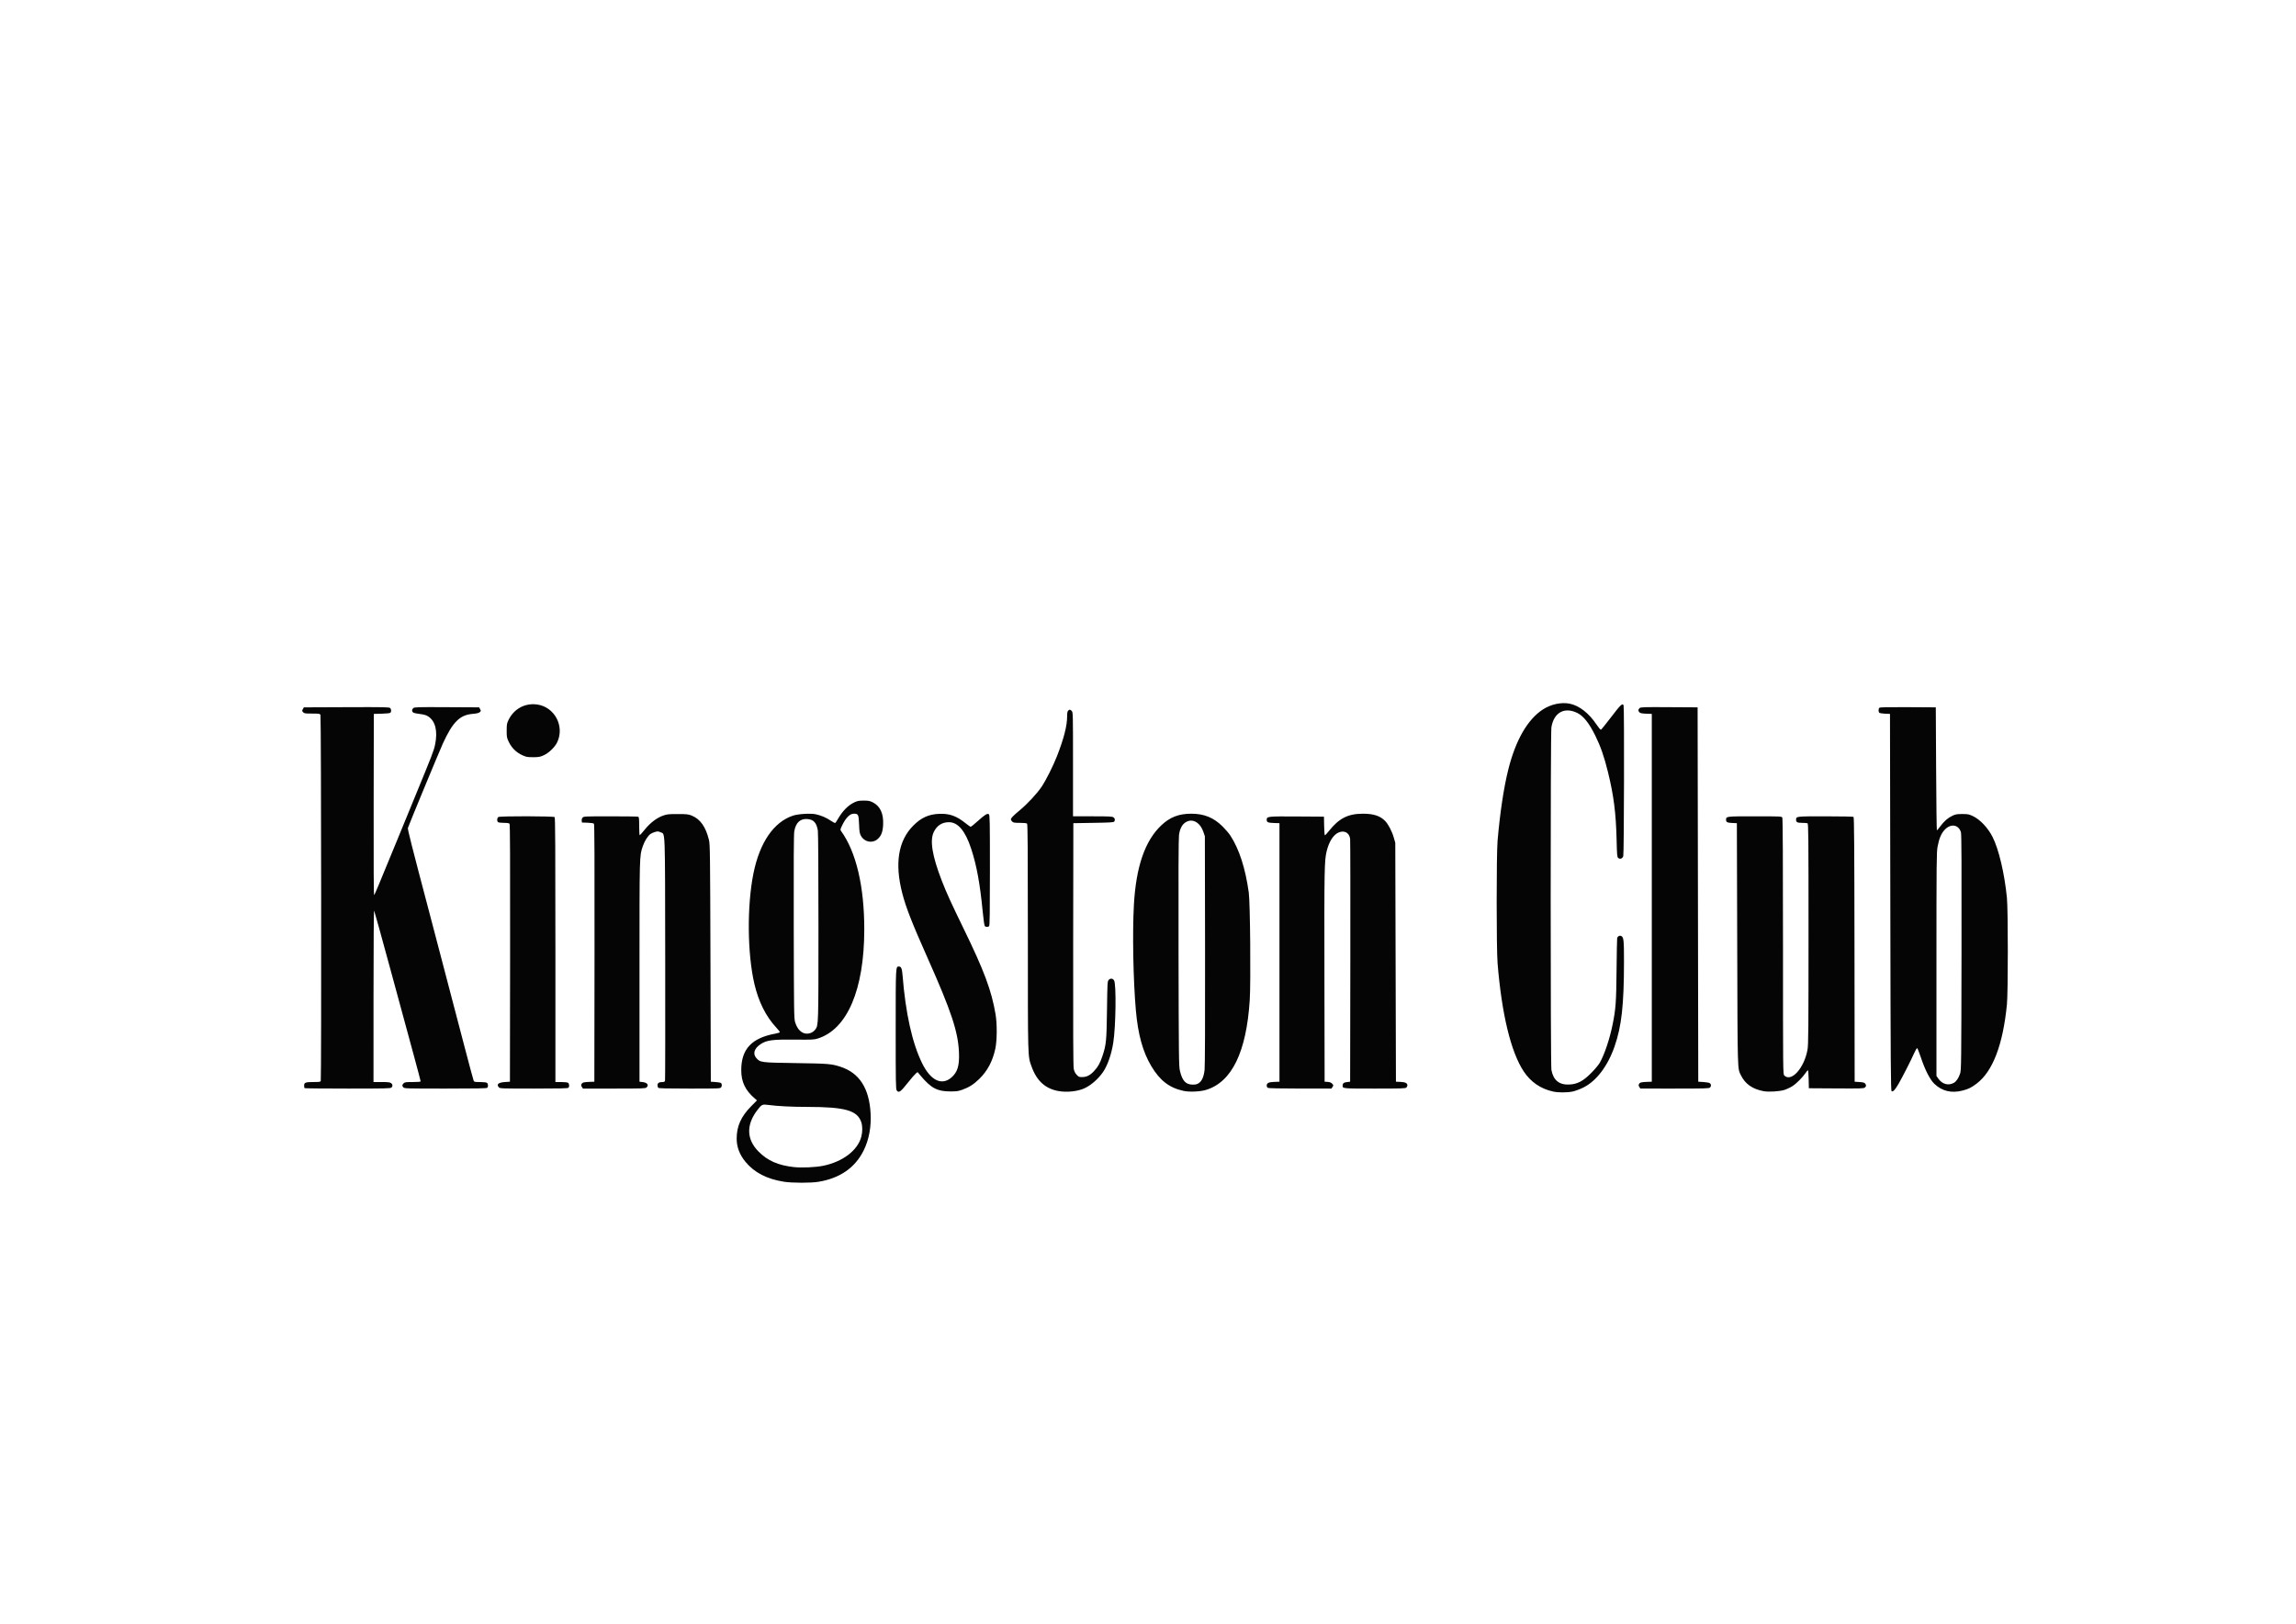<?xml version="1.0" encoding="UTF-8" standalone="no"?>
<!-- Created with Inkscape (http://www.inkscape.org/) -->

<svg
   version="1.1"
   id="svg1"
   width="1122.52"
   height="793.701"
   viewBox="0 0 1122.52 793.701"
   xmlns="http://www.w3.org/2000/svg"
   xmlns:svg="http://www.w3.org/2000/svg">
  <defs
     id="defs1" />
  <g
     id="g1">
    <path
       id="path1"
       d="m 287.613,433.367 c -6.328,-0.984 -10.968,-3.379 -14.222,-7.347 -2.141,-2.61 -3.203,-5.422 -3.203,-8.489 0,-4.539 1.609,-8.117 5.343,-11.89 l 2.102,-2.125 -0.778,-0.664 c -3.5,-2.989 -4.988,-6.094 -4.988,-10.403 0,-7.746 3.809,-11.82 12.543,-13.418 0.891,-0.164 1.617,-0.406 1.617,-0.539 0,-0.133 -0.597,-0.89 -1.332,-1.683 -3.804,-4.106 -6.476,-9.45 -8.015,-16.024 -2.598,-11.101 -2.742,-28.687 -0.332,-40.555 2.289,-11.285 7.422,-18.773 14.48,-21.128 1.887,-0.629 6.465,-0.914 8.313,-0.516 1.988,0.426 3.879,1.227 5.476,2.32 0.828,0.567 1.606,0.961 1.731,0.875 0.121,-0.086 0.535,-0.695 0.91,-1.355 1.758,-3.063 3.801,-5.137 6.14,-6.223 1.079,-0.504 1.672,-0.613 3.364,-0.613 1.73,-0.004 2.25,0.094 3.301,0.617 2.757,1.375 4.035,4.113 3.835,8.231 -0.128,2.714 -0.738,4.226 -2.168,5.382 -1.886,1.528 -4.73,0.918 -5.937,-1.273 -0.52,-0.949 -0.609,-1.465 -0.719,-4.281 -0.14,-3.614 -0.277,-3.879 -1.976,-3.879 -1.321,0 -2.793,1.426 -4.035,3.91 -0.891,1.777 -0.938,1.961 -0.602,2.426 5.559,7.695 8.535,20.324 8.523,36.144 -0.019,22.086 -6.269,36.66 -17.156,40 -1.281,0.391 -2.18,0.43 -8.16,0.363 -8.348,-0.093 -10.508,0.192 -12.75,1.7 -2.313,1.554 -2.898,3.5 -1.523,5.07 1.429,1.625 1.671,1.656 14.515,1.844 11.914,0.176 13.031,0.269 16.309,1.332 6.922,2.242 10.539,7.797 11.082,17.012 0.293,5 -0.586,9.738 -2.531,13.679 -3.145,6.36 -8.754,10.238 -16.661,11.52 -2.761,0.449 -9.558,0.437 -12.496,-0.02 z m 14.285,-5.867 c 7.196,-1.465 12.707,-5.664 14,-10.664 0.477,-1.84 0.473,-3.891 -0.015,-5.34 -1.442,-4.301 -5.961,-5.578 -19.774,-5.586 -5.781,-0.004 -10.875,-0.262 -14.379,-0.73 -2.128,-0.285 -2.367,-0.172 -3.929,1.859 -4.168,5.422 -4.028,10.766 0.398,15.234 3.332,3.364 7.141,5.047 12.899,5.696 2.886,0.328 7.98,0.105 10.8,-0.469 z m -4.203,-48.863 c 0.453,-0.215 1.055,-0.715 1.336,-1.11 1.164,-1.632 1.149,-1.175 1.153,-37.5 0,-20.117 -0.09,-34.644 -0.223,-35.457 -0.473,-2.871 -1.547,-4.05 -3.856,-4.218 -2.636,-0.188 -4.25,1.332 -4.792,4.515 -0.188,1.102 -0.243,11.395 -0.192,35.039 0.067,31.149 0.102,33.582 0.496,34.922 1.02,3.469 3.512,5.027 6.078,3.809 z M 569.59,400.27 c -4.527,-0.997 -8.188,-3.512 -10.746,-7.383 -4.699,-7.102 -8.071,-21.067 -9.582,-39.66 -0.438,-5.352 -0.438,-39.817 -0.004,-44.879 0.875,-10.203 2.281,-19.571 3.93,-26.141 2.703,-10.793 7.042,-18.34 12.652,-22.019 2.965,-1.946 6.836,-2.778 9.93,-2.133 3.472,0.722 7,3.476 9.777,7.633 0.726,1.082 1.449,1.945 1.605,1.914 0.153,-0.028 1.86,-2.133 3.789,-4.676 3.446,-4.531 4.168,-5.207 4.539,-4.238 0.282,0.726 0.168,54.453 -0.117,55.265 -0.32,0.922 -1.222,1.242 -1.867,0.66 -0.387,-0.351 -0.449,-1.05 -0.586,-6.808 -0.234,-9.703 -1.058,-16.129 -3.16,-24.672 -1.426,-5.781 -2.68,-9.383 -4.676,-13.426 -2.219,-4.492 -4.289,-7.113 -6.488,-8.219 -4.762,-2.39 -8.695,-0.238 -9.586,5.239 -0.355,2.211 -0.348,123.687 0.008,125.628 0.707,3.813 2.898,5.563 6.687,5.344 2.914,-0.168 4.973,-1.273 7.934,-4.254 1.254,-1.265 2.633,-2.902 3.062,-3.636 1.696,-2.895 3.672,-8.735 4.739,-14.012 1.179,-5.82 1.351,-8.18 1.468,-20.051 0.059,-6.137 0.161,-11.398 0.223,-11.691 0.149,-0.715 0.926,-1.121 1.52,-0.801 0.879,0.469 0.988,1.5 0.984,9.348 -0.008,15.964 -0.875,23.757 -3.48,31.207 -2.512,7.191 -6.68,12.656 -11.454,15.011 -1.222,0.602 -2.98,1.254 -3.902,1.45 -2.055,0.425 -5.266,0.429 -7.203,0 z m -240.707,-0.415 c -0.332,-0.476 -0.375,-2.992 -0.371,-22.382 0.004,-23.45 -0.016,-23.047 1.195,-23.047 0.809,0 1.125,0.75 1.313,3.094 1.109,14.043 3.543,24.984 7.207,32.425 3.105,6.313 7.211,8.274 10.765,5.145 2.207,-1.945 2.922,-4.313 2.731,-9.078 -0.297,-7.614 -2.77,-15.078 -11.457,-34.586 -5.782,-12.988 -7.965,-18.555 -9.328,-23.805 -2.86,-11.008 -1.497,-19.344 4.062,-24.902 2.855,-2.856 5.586,-4.102 9.367,-4.274 3.813,-0.175 6.414,0.735 9.731,3.407 0.906,0.73 1.773,1.332 1.922,1.332 0.148,0.004 1.285,-0.911 2.519,-2.024 2.723,-2.457 3.609,-3 4.152,-2.547 0.336,0.282 0.379,2.414 0.379,20.516 0,15.394 -0.07,20.269 -0.289,20.488 -0.386,0.391 -1.269,0.367 -1.605,-0.039 -0.153,-0.18 -0.485,-2.527 -0.746,-5.219 -0.989,-10.273 -2.223,-17.007 -4.239,-23.132 -2.148,-6.524 -4.832,-9.719 -8.152,-9.719 -2.512,0 -4.383,1.199 -5.535,3.547 -1.539,3.129 -0.621,8.765 2.926,17.933 1.629,4.219 3.488,8.301 7.925,17.399 7.61,15.605 10.305,22.828 11.786,31.558 0.597,3.532 0.558,9.621 -0.082,12.606 -0.985,4.605 -2.911,8.219 -5.946,11.156 -2.015,1.953 -3.703,3.023 -6.164,3.906 -1.527,0.547 -2.129,0.629 -4.519,0.621 -4.715,-0.015 -6.985,-1.238 -10.809,-5.808 l -1.074,-1.285 -0.649,0.511 c -0.355,0.282 -1.621,1.743 -2.812,3.246 -2.84,3.586 -3.457,4.02 -4.203,2.957 z m 59.512,0.274 c -4.942,-0.824 -8.161,-3.723 -10.063,-9.063 -1.391,-3.902 -1.344,-2.187 -1.344,-47.304 0,-31.91 -0.066,-41.504 -0.289,-41.727 -0.183,-0.183 -1.129,-0.289 -2.636,-0.289 -2.036,0 -2.418,-0.062 -2.833,-0.48 -0.265,-0.262 -0.48,-0.614 -0.48,-0.778 0,-0.465 0.891,-1.383 3.18,-3.289 2.968,-2.469 6.41,-6.168 8.129,-8.738 1.597,-2.387 4.203,-7.578 5.617,-11.195 2.519,-6.446 3.711,-11.118 3.711,-14.532 0,-1.273 0.105,-1.855 0.379,-2.129 0.492,-0.496 0.722,-0.476 1.304,0.102 0.469,0.473 0.477,0.801 0.477,19.559 v 19.082 h 7.148 c 6.078,0 7.227,0.054 7.68,0.371 0.566,0.398 0.672,0.957 0.301,1.547 -0.192,0.304 -1.403,0.379 -7.617,0.48 l -7.391,0.121 -0.063,44.399 c -0.042,31.734 0.016,44.769 0.204,45.691 0.183,0.883 0.515,1.559 1.066,2.16 0.73,0.797 0.902,0.867 2.074,0.852 1.621,-0.02 2.875,-0.66 4.301,-2.184 1.461,-1.558 2.207,-2.89 3.074,-5.48 1.399,-4.18 1.528,-5.5 1.684,-16.953 0.133,-9.852 0.168,-10.504 0.597,-10.981 0.637,-0.703 1.481,-0.644 1.997,0.145 0.851,1.293 0.644,16.988 -0.297,22.871 -0.7,4.351 -2.071,8.281 -3.742,10.726 -1.793,2.617 -4.567,5.008 -7.047,6.071 -2.442,1.046 -6.196,1.437 -9.121,0.945 z m 45.714,-0.086 c -5.222,-1.109 -8.714,-3.805 -11.902,-9.176 -3.082,-5.203 -4.824,-11.527 -5.605,-20.359 -0.969,-10.938 -1.297,-28.324 -0.727,-38.641 0.781,-14.066 4.063,-23.582 10.09,-29.25 3.152,-2.969 6.39,-4.219 10.926,-4.226 4.718,-0.008 8.246,1.425 11.511,4.672 1.063,1.058 2.352,2.562 2.86,3.343 3.25,4.985 5.519,12.012 6.75,20.903 0.519,3.742 0.777,32.875 0.351,39.476 -1.226,19.016 -6.554,29.981 -15.976,32.875 -2.157,0.664 -6.098,0.848 -8.278,0.383 z m 5.543,-2.836 c 1.172,-0.777 1.868,-2.359 2.153,-4.883 0.148,-1.355 0.211,-17.41 0.172,-43.898 l -0.067,-41.758 -0.555,-1.629 c -0.984,-2.91 -3.214,-4.582 -5.347,-4.008 -1.996,0.539 -3.207,2.282 -3.59,5.176 -0.172,1.289 -0.227,15.203 -0.168,43.301 0.082,38.656 0.113,41.519 0.512,43.187 0.879,3.688 2.136,5.032 4.73,5.043 1.004,0.008 1.555,-0.129 2.16,-0.531 z m 207.235,2.941 c -4.09,-0.742 -6.789,-2.621 -8.36,-5.824 -1.3,-2.656 -1.23,-0.246 -1.371,-47.937 l -0.129,-44.52 -1.668,-0.074 c -1.836,-0.078 -2.289,-0.305 -2.289,-1.137 0,-1.32 -0.082,-1.308 10.567,-1.308 9.457,0 9.824,0.015 10.062,0.465 0.168,0.312 0.25,15.464 0.25,47.277 0,46.297 0.004,46.824 0.473,47.293 2.574,2.574 7.348,-2.746 8.523,-9.508 0.313,-1.789 0.364,-7.566 0.364,-42.453 0,-36.602 -0.036,-40.399 -0.379,-40.527 -0.211,-0.082 -1.106,-0.149 -1.992,-0.149 -1.723,0 -2.188,-0.234 -2.188,-1.109 0,-1.301 -0.078,-1.289 10.754,-1.285 5.504,0 10.141,0.089 10.305,0.191 0.238,0.152 0.312,10.25 0.359,48.656 l 0.062,48.469 1.758,0.117 c 1.375,0.094 1.836,0.223 2.102,0.586 0.449,0.621 0.426,0.942 -0.102,1.422 -0.402,0.363 -1.398,0.395 -10.5,0.336 l -10.058,-0.063 -0.067,-3.3 c -0.039,-1.813 -0.16,-3.297 -0.269,-3.297 -0.11,0 -0.477,0.414 -0.813,0.922 -1.062,1.605 -3.359,3.925 -4.836,4.882 -0.781,0.504 -2.132,1.141 -3,1.411 -1.797,0.558 -5.711,0.8 -7.558,0.464 z m 46.898,-0.003 c -0.312,-0.192 -0.371,-8.559 -0.476,-69.29 l -0.121,-69.066 -1.79,-0.074 c -0.984,-0.039 -1.929,-0.188 -2.097,-0.328 -0.41,-0.34 -0.399,-1.508 0.015,-1.852 0.235,-0.195 3.192,-0.254 10.5,-0.211 l 10.172,0.063 0.121,22.562 c 0.067,12.406 0.188,22.559 0.274,22.559 0.086,0 0.637,-0.649 1.219,-1.442 1.41,-1.906 2.836,-3.156 4.476,-3.925 1.164,-0.547 1.668,-0.633 3.629,-0.633 2.055,0 2.438,0.074 3.856,0.746 2.679,1.269 5.554,4.309 7.253,7.668 2.286,4.523 4.368,13.332 5.262,22.305 0.434,4.363 0.434,34.73 0,39.121 -1.476,14.851 -5.207,24.578 -11.144,29.043 -1.965,1.476 -2.973,1.972 -5.164,2.531 -4.051,1.035 -7.454,0.219 -10.297,-2.473 -1.602,-1.511 -3.446,-5.121 -4.993,-9.781 -0.593,-1.777 -1.187,-3.273 -1.324,-3.316 -0.136,-0.047 -0.644,0.816 -1.133,1.914 -1.105,2.511 -4.226,8.636 -5.679,11.156 -1.301,2.254 -2.043,3.043 -2.559,2.723 z m 22.867,-3.082 c 0.879,-0.508 1.715,-1.766 2.258,-3.395 0.418,-1.258 0.442,-3.395 0.512,-44.402 0.051,-31.731 0,-43.332 -0.203,-44.039 -0.832,-2.911 -3.824,-3.332 -6.051,-0.856 -1.242,1.383 -1.957,3.109 -2.527,6.117 -0.379,2.008 -0.411,5.387 -0.411,43.121 v 40.938 l 0.684,0.988 c 1.438,2.074 3.731,2.684 5.738,1.528 z m -604.945,1.964 c -0.086,-0.089 -0.16,-0.515 -0.16,-0.953 0,-1.101 0.492,-1.285 3.441,-1.285 2.067,0 2.535,-0.07 2.657,-0.383 0.265,-0.699 0.164,-133.769 -0.106,-134.273 -0.223,-0.418 -0.523,-0.465 -3.082,-0.465 -2.559,0 -2.879,-0.047 -3.285,-0.496 -0.41,-0.453 -0.418,-0.551 -0.086,-1.141 l 0.359,-0.644 15.633,-0.063 c 13.977,-0.054 15.672,-0.019 16.012,0.321 0.461,0.457 0.496,1.386 0.062,1.746 -0.175,0.144 -1.57,0.289 -3.179,0.328 l -2.864,0.07 -0.062,33.348 c -0.039,22.211 0.019,33.269 0.18,33.109 0.234,-0.234 1.515,-3.301 8.277,-19.777 1.816,-4.422 4.785,-11.66 6.605,-16.082 6.489,-15.774 7.016,-17.137 7.465,-19.321 1.02,-4.929 0.137,-8.593 -2.484,-10.328 -0.754,-0.5 -1.508,-0.718 -3.242,-0.941 -2.246,-0.289 -2.688,-0.508 -2.696,-1.352 -0.004,-0.211 0.196,-0.562 0.438,-0.781 0.402,-0.363 1.519,-0.394 12.289,-0.34 l 11.851,0.063 0.368,0.676 c 0.347,0.632 0.34,0.699 -0.16,1.109 -0.372,0.305 -1.149,0.488 -2.586,0.609 -4.723,0.391 -7.317,2.981 -10.95,10.926 -1.242,2.727 -12.41,29.688 -12.793,30.898 -0.152,0.469 1.289,6.145 8.141,32.102 0.977,3.695 2.691,10.231 3.813,14.52 1.117,4.289 2.843,10.878 3.835,14.64 0.989,3.762 3.211,12.242 4.938,18.84 1.727,6.602 3.242,12.242 3.371,12.539 0.215,0.5 0.383,0.543 2.293,0.543 1.133,0 2.27,0.109 2.523,0.246 0.528,0.281 0.633,1.406 0.176,1.863 -0.215,0.219 -3.949,0.29 -15.32,0.29 -14.262,0 -15.055,-0.024 -15.434,-0.438 -0.519,-0.574 -0.5,-0.898 0.082,-1.484 0.43,-0.426 0.801,-0.477 3.36,-0.477 2.07,0 2.883,-0.082 2.883,-0.289 0,-0.156 -1.075,-4.234 -2.387,-9.059 -1.313,-4.824 -5.098,-18.757 -8.414,-30.957 -3.313,-12.199 -6.125,-22.351 -6.246,-22.558 -0.133,-0.231 -0.223,11.914 -0.227,31.242 l -0.008,31.621 h 2.946 c 2.281,0 3.07,0.082 3.48,0.371 0.625,0.438 0.691,1.117 0.156,1.649 -0.332,0.336 -2.121,0.379 -16.039,0.379 -8.613,0 -15.734,-0.071 -15.824,-0.161 z m 71.277,-0.277 c -1,-1.109 -0.214,-1.801 2.219,-1.961 l 1.824,-0.121 0.063,-47.137 c 0.043,-34.636 -0.012,-47.218 -0.211,-47.457 -0.184,-0.222 -0.856,-0.328 -2.113,-0.328 -1.114,0 -1.953,-0.113 -2.129,-0.285 -0.457,-0.457 -0.352,-1.582 0.176,-1.863 0.703,-0.379 20.23,-0.34 20.609,0.039 0.223,0.222 0.285,11.371 0.285,48.718 v 48.434 h 2.059 c 1.129,0 2.261,0.109 2.519,0.246 0.524,0.281 0.633,1.406 0.176,1.863 -0.219,0.219 -3.363,0.29 -12.684,0.29 -11.703,0 -12.418,-0.024 -12.793,-0.438 z m 30.434,-0.145 c -0.297,-0.453 -0.324,-0.695 -0.121,-1.078 0.316,-0.589 0.797,-0.718 3.012,-0.8 l 1.679,-0.059 0.063,-47.137 c 0.043,-33.843 -0.016,-47.222 -0.203,-47.449 -0.172,-0.207 -0.989,-0.34 -2.34,-0.387 l -2.078,-0.066 -0.078,-0.684 c -0.047,-0.402 0.089,-0.867 0.336,-1.14 0.394,-0.438 0.871,-0.457 10.199,-0.457 5.379,0 9.953,0.066 10.164,0.144 0.32,0.125 0.379,0.664 0.379,3.5 0,2.02 0.09,3.324 0.226,3.274 0.125,-0.043 0.969,-0.996 1.875,-2.118 1.961,-2.429 4.41,-4.285 6.715,-5.082 1.434,-0.492 2.059,-0.558 5.344,-0.55 3.285,0.004 3.875,0.07 5.074,0.547 3.152,1.257 5.199,4.14 6.356,8.949 0.398,1.656 0.437,4.676 0.558,45.215 l 0.129,43.441 1.68,0.121 c 0.926,0.063 1.804,0.199 1.953,0.293 0.453,0.297 0.535,1.086 0.168,1.609 -0.34,0.489 -0.5,0.497 -11.567,0.497 -8.402,0 -11.289,-0.071 -11.503,-0.29 -0.161,-0.156 -0.29,-0.585 -0.29,-0.949 0,-0.789 0.571,-1.16 1.782,-1.16 0.683,0 0.875,-0.109 0.98,-0.543 0.074,-0.297 0.102,-20.41 0.067,-44.699 -0.075,-49.371 0.07,-45.5 -1.743,-46.363 -0.738,-0.356 -1.015,-0.371 -1.945,-0.121 -0.598,0.16 -1.379,0.503 -1.734,0.769 -0.989,0.731 -2.164,2.613 -2.789,4.461 -1.246,3.684 -1.219,2.531 -1.219,45.934 v 40.441 l 1.113,0.129 c 1.77,0.203 2.426,1.109 1.449,1.992 -0.394,0.359 -1.57,0.399 -11.875,0.399 h -11.433 z m 251.59,0.325 c -0.231,-0.137 -0.418,-0.492 -0.418,-0.797 0,-0.973 0.68,-1.317 2.765,-1.395 l 1.915,-0.07 v -94.801 l -2.028,-0.07 c -2.191,-0.074 -2.652,-0.277 -2.652,-1.152 0,-1.278 0.258,-1.309 11.062,-1.239 l 9.938,0.063 0.066,3.418 c 0.035,1.883 0.16,3.422 0.278,3.422 0.117,0 0.761,-0.692 1.433,-1.536 3.742,-4.703 7.02,-6.375 12.512,-6.382 3.879,-0.004 6.332,0.793 8.129,2.644 1.195,1.231 2.539,3.813 3.207,6.16 l 0.531,1.871 0.242,87.602 1.676,0.07 c 1.758,0.078 2.524,0.461 2.524,1.27 0,0.234 -0.168,0.594 -0.375,0.801 -0.333,0.332 -1.719,0.379 -11.594,0.379 -11.785,0 -11.793,0 -11.785,-1.067 0.004,-0.855 0.406,-1.183 1.597,-1.32 l 1.157,-0.133 0.07,-44.039 c 0.039,-24.223 0.004,-44.5 -0.074,-45.059 -0.301,-2.144 -2.024,-3.14 -4.071,-2.359 -1.968,0.754 -3.644,3.301 -4.519,6.867 -0.856,3.481 -0.906,6.328 -0.836,45.828 l 0.07,38.762 1.11,0.07 c 0.8,0.055 1.261,0.235 1.652,0.653 0.519,0.55 0.527,0.605 0.148,1.187 l -0.402,0.61 -11.453,-0.008 c -7.332,-0.004 -11.606,-0.094 -11.875,-0.25 z m 136.25,-0.325 c -0.297,-0.453 -0.324,-0.695 -0.121,-1.078 0.316,-0.589 0.797,-0.718 3.011,-0.8 l 1.68,-0.059 V 261.789 l -2.031,-0.07 c -1.457,-0.051 -2.156,-0.184 -2.461,-0.461 -0.551,-0.496 -0.543,-1.09 0.016,-1.598 0.398,-0.359 1.418,-0.39 10.859,-0.336 l 10.418,0.063 0.121,68.64 0.117,68.641 1.946,0.121 c 1.128,0.066 2.109,0.258 2.339,0.449 0.5,0.414 0.508,1.082 0.02,1.571 -0.332,0.336 -1.84,0.379 -12.953,0.379 H 601.641 Z M 192.789,277.426 c -2.828,-0.938 -4.969,-2.797 -6.195,-5.383 -0.711,-1.504 -0.766,-1.793 -0.758,-4.137 0.004,-2.261 0.074,-2.66 0.676,-3.898 1.984,-4.082 6.047,-6.278 10.476,-5.668 6.407,0.887 10.164,7.918 7.391,13.824 -0.805,1.711 -2.883,3.781 -4.688,4.668 -1.367,0.676 -1.859,0.785 -3.757,0.844 -1.348,0.039 -2.551,-0.055 -3.145,-0.25 z"
       style="fill:#050505;fill-opacity:1;fill-rule:nonzero;stroke:none"
       transform="scale(1.333)" />
  </g>
</svg>
